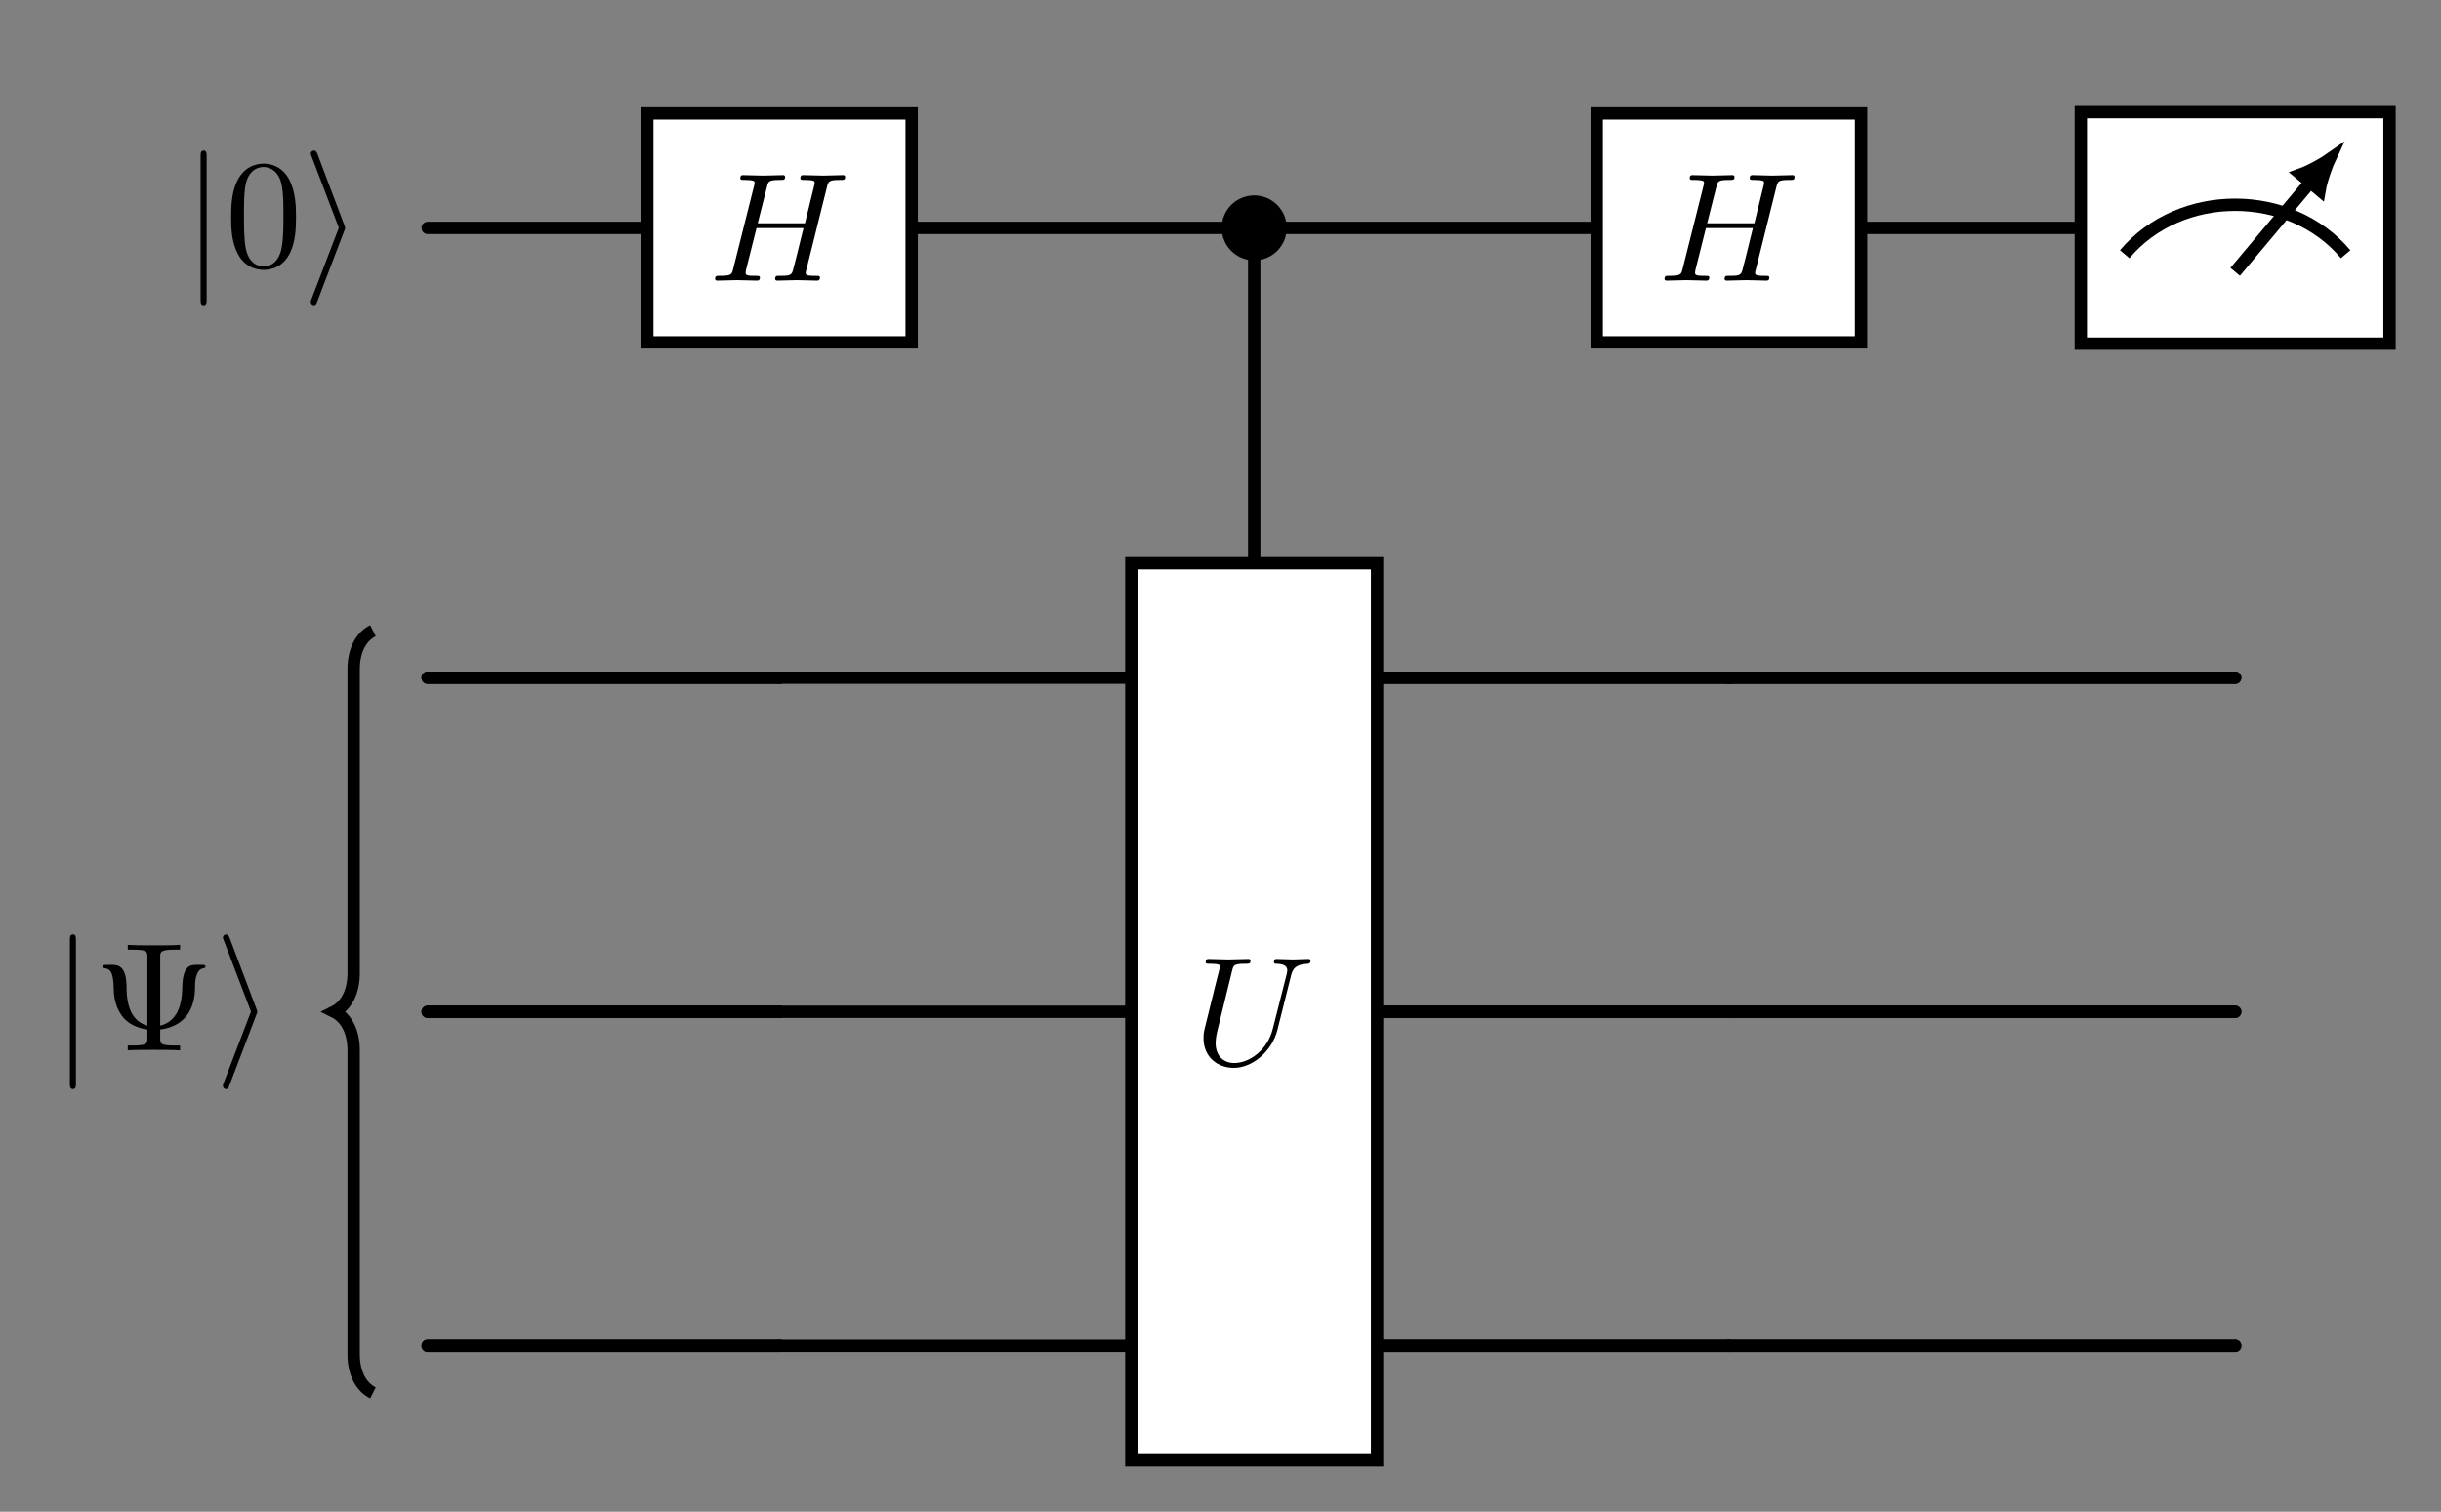 <?xml version="1.0" encoding="UTF-8"?>
<svg xmlns="http://www.w3.org/2000/svg" xmlns:xlink="http://www.w3.org/1999/xlink" width="157.517" height="97.579" viewBox="0 0 157.517 97.579">
<rect x="0" y="0" width="157.517" height="97.579" fill="#808080" stroke="none"/>
<defs>
<g>
<g id="glyph-0-0">
<path d="M 1.578 -7.125 C 1.578 -7.297 1.578 -7.484 1.391 -7.484 C 1.188 -7.484 1.188 -7.297 1.188 -7.125 L 1.188 2.141 C 1.188 2.312 1.188 2.5 1.391 2.5 C 1.578 2.5 1.578 2.312 1.578 2.141 Z M 1.578 -7.125 "/>
</g>
<g id="glyph-0-1">
<path d="M 2.719 -2.328 C 2.766 -2.438 2.766 -2.469 2.766 -2.5 C 2.766 -2.516 2.766 -2.547 2.719 -2.656 L 0.984 -7.25 C 0.922 -7.422 0.859 -7.484 0.75 -7.484 C 0.641 -7.484 0.547 -7.391 0.547 -7.281 C 0.547 -7.25 0.547 -7.234 0.594 -7.125 L 2.359 -2.5 L 0.594 2.109 C 0.547 2.219 0.547 2.25 0.547 2.297 C 0.547 2.406 0.641 2.5 0.75 2.5 C 0.875 2.5 0.922 2.391 0.953 2.297 Z M 2.719 -2.328 "/>
</g>
<g id="glyph-1-0">
<path d="M 4.578 -3.188 C 4.578 -3.984 4.531 -4.781 4.188 -5.516 C 3.734 -6.484 2.906 -6.641 2.5 -6.641 C 1.891 -6.641 1.172 -6.375 0.75 -5.453 C 0.438 -4.766 0.391 -3.984 0.391 -3.188 C 0.391 -2.438 0.422 -1.547 0.844 -0.781 C 1.266 0.016 2 0.219 2.484 0.219 C 3.016 0.219 3.781 0.016 4.219 -0.938 C 4.531 -1.625 4.578 -2.406 4.578 -3.188 Z M 2.484 0 C 2.094 0 1.5 -0.25 1.328 -1.203 C 1.219 -1.797 1.219 -2.719 1.219 -3.312 C 1.219 -3.953 1.219 -4.609 1.297 -5.141 C 1.484 -6.328 2.234 -6.422 2.484 -6.422 C 2.812 -6.422 3.469 -6.234 3.656 -5.25 C 3.766 -4.688 3.766 -3.938 3.766 -3.312 C 3.766 -2.562 3.766 -1.891 3.656 -1.25 C 3.5 -0.297 2.938 0 2.484 0 Z M 2.484 0 "/>
</g>
<g id="glyph-1-1">
<path d="M 4.25 -6.016 C 4.25 -6.359 4.25 -6.5 5.203 -6.5 L 5.531 -6.5 L 5.531 -6.812 C 5.172 -6.781 4.25 -6.781 3.844 -6.781 C 3.438 -6.781 2.516 -6.781 2.156 -6.812 L 2.156 -6.5 L 2.484 -6.5 C 3.422 -6.5 3.422 -6.375 3.422 -6.016 L 3.422 -1.594 C 2.125 -1.938 2.078 -3.484 2.078 -4.125 C 2.062 -5.328 1.625 -5.516 1.188 -5.516 L 0.812 -5.516 C 0.672 -5.516 0.562 -5.516 0.562 -5.406 C 0.562 -5.359 0.594 -5.312 0.656 -5.297 C 0.984 -5.266 1.234 -5.125 1.25 -3.953 C 1.25 -3.719 1.281 -2.938 1.75 -2.266 C 2.141 -1.719 2.75 -1.438 3.422 -1.344 L 3.422 -0.781 C 3.422 -0.453 3.422 -0.312 2.484 -0.312 L 2.156 -0.312 L 2.156 0 C 2.516 -0.031 3.422 -0.031 3.844 -0.031 C 4.25 -0.031 5.172 -0.031 5.531 0 L 5.531 -0.312 L 5.203 -0.312 C 4.25 -0.312 4.25 -0.438 4.25 -0.781 L 4.25 -1.344 C 4.969 -1.438 5.578 -1.734 5.969 -2.25 C 6.484 -2.953 6.5 -3.75 6.5 -4.188 C 6.5 -4.344 6.516 -5.234 7.047 -5.297 C 7.109 -5.312 7.172 -5.328 7.172 -5.406 C 7.172 -5.516 7.094 -5.516 6.938 -5.516 L 6.562 -5.516 C 6.172 -5.516 5.688 -5.453 5.672 -4 C 5.656 -2.906 5.328 -1.859 4.25 -1.594 Z M 4.25 -6.016 "/>
</g>
<g id="glyph-2-0">
<path d="M 7.609 -6.047 C 7.703 -6.406 7.719 -6.5 8.438 -6.5 C 8.703 -6.5 8.781 -6.5 8.781 -6.703 C 8.781 -6.812 8.672 -6.812 8.641 -6.812 C 8.359 -6.812 7.641 -6.781 7.359 -6.781 C 7.078 -6.781 6.375 -6.812 6.078 -6.812 C 6 -6.812 5.891 -6.812 5.891 -6.609 C 5.891 -6.5 5.984 -6.5 6.172 -6.5 C 6.188 -6.5 6.375 -6.5 6.547 -6.484 C 6.734 -6.453 6.812 -6.453 6.812 -6.312 C 6.812 -6.281 6.812 -6.266 6.781 -6.125 L 6.188 -3.703 L 3.141 -3.703 L 3.734 -6.047 C 3.812 -6.406 3.844 -6.5 4.562 -6.5 C 4.828 -6.5 4.906 -6.5 4.906 -6.703 C 4.906 -6.812 4.797 -6.812 4.766 -6.812 C 4.484 -6.812 3.766 -6.781 3.484 -6.781 C 3.203 -6.781 2.5 -6.812 2.203 -6.812 C 2.125 -6.812 2.016 -6.812 2.016 -6.609 C 2.016 -6.5 2.109 -6.5 2.297 -6.5 C 2.312 -6.5 2.5 -6.5 2.672 -6.484 C 2.844 -6.453 2.938 -6.453 2.938 -6.312 C 2.938 -6.281 2.938 -6.25 2.906 -6.125 L 1.562 -0.781 C 1.469 -0.391 1.453 -0.312 0.656 -0.312 C 0.484 -0.312 0.391 -0.312 0.391 -0.109 C 0.391 0 0.516 0 0.531 0 C 0.812 0 1.516 -0.031 1.797 -0.031 C 2 -0.031 2.219 -0.016 2.438 -0.016 C 2.656 -0.016 2.875 0 3.078 0 C 3.156 0 3.281 0 3.281 -0.203 C 3.281 -0.312 3.188 -0.312 3 -0.312 C 2.625 -0.312 2.359 -0.312 2.359 -0.484 C 2.359 -0.547 2.375 -0.594 2.375 -0.656 L 3.062 -3.391 L 6.094 -3.391 C 5.688 -1.734 5.453 -0.781 5.406 -0.641 C 5.312 -0.312 5.125 -0.312 4.5 -0.312 C 4.359 -0.312 4.266 -0.312 4.266 -0.109 C 4.266 0 4.391 0 4.406 0 C 4.688 0 5.391 -0.031 5.672 -0.031 C 5.875 -0.031 6.094 -0.016 6.312 -0.016 C 6.531 -0.016 6.75 0 6.953 0 C 7.031 0 7.156 0 7.156 -0.203 C 7.156 -0.312 7.062 -0.312 6.875 -0.312 C 6.516 -0.312 6.234 -0.312 6.234 -0.484 C 6.234 -0.547 6.25 -0.594 6.266 -0.656 Z M 7.609 -6.047 "/>
</g>
<g id="glyph-2-1">
<path d="M 6.328 -5.766 C 6.438 -6.172 6.609 -6.469 7.406 -6.5 C 7.453 -6.5 7.578 -6.516 7.578 -6.703 C 7.578 -6.703 7.578 -6.812 7.453 -6.812 C 7.125 -6.812 6.766 -6.781 6.438 -6.781 C 6.094 -6.781 5.719 -6.812 5.391 -6.812 C 5.328 -6.812 5.219 -6.812 5.219 -6.609 C 5.219 -6.5 5.312 -6.5 5.391 -6.5 C 5.969 -6.484 6.078 -6.281 6.078 -6.062 C 6.078 -6.031 6.047 -5.875 6.047 -5.859 L 5.141 -2.297 C 4.812 -0.953 3.656 -0.094 2.656 -0.094 C 1.984 -0.094 1.453 -0.531 1.453 -1.391 C 1.453 -1.406 1.453 -1.719 1.562 -2.156 L 2.516 -6.047 C 2.609 -6.406 2.625 -6.5 3.359 -6.5 C 3.625 -6.5 3.703 -6.5 3.703 -6.703 C 3.703 -6.812 3.594 -6.812 3.562 -6.812 C 3.281 -6.812 2.562 -6.781 2.281 -6.781 C 2 -6.781 1.281 -6.812 1 -6.812 C 0.922 -6.812 0.812 -6.812 0.812 -6.609 C 0.812 -6.5 0.891 -6.5 1.094 -6.5 C 1.109 -6.5 1.297 -6.5 1.469 -6.484 C 1.641 -6.453 1.734 -6.453 1.734 -6.312 C 1.734 -6.266 1.625 -5.844 1.562 -5.609 L 1.344 -4.734 C 1.25 -4.344 0.781 -2.469 0.734 -2.266 C 0.672 -2 0.672 -1.844 0.672 -1.688 C 0.672 -0.484 1.578 0.219 2.625 0.219 C 3.875 0.219 5.109 -0.906 5.438 -2.219 Z M 6.328 -5.766 "/>
</g>
</g>
<clipPath id="clip-0">
<path clip-rule="nonzero" d="M 134.273 7.238 L 154.195 7.238 L 154.195 22.184 L 134.273 22.184 Z M 134.273 7.238 "/>
</clipPath>
<clipPath id="clip-1">
<path clip-rule="nonzero" d="M 137 7.238 L 154.195 7.238 L 154.195 22.184 L 137 22.184 Z M 137 7.238 "/>
</clipPath>
<clipPath id="clip-2">
<path clip-rule="nonzero" d="M 10 29 L 36 29 L 36 97.578 L 10 97.578 Z M 10 29 "/>
</clipPath>
</defs>
<path fill="none" stroke-width="0.797" stroke-linecap="round" stroke-linejoin="miter" stroke="rgb(0%, 0%, 0%)" stroke-opacity="1" stroke-miterlimit="10" d="M -49.127 36.038 L -63.299 36.038 " transform="matrix(1, 0, 0, -1, 90.897, 50.749)"/>
<path fill="none" stroke-width="0.797" stroke-linecap="round" stroke-linejoin="miter" stroke="rgb(0%, 0%, 0%)" stroke-opacity="1" stroke-miterlimit="10" d="M -9.963 34.339 L -9.963 14.394 " transform="matrix(1, 0, 0, -1, 90.897, 50.749)"/>
<path fill="none" stroke-width="0.797" stroke-linecap="round" stroke-linejoin="miter" stroke="rgb(0%, 0%, 0%)" stroke-opacity="1" stroke-miterlimit="10" d="M -11.663 36.038 L -32.065 36.038 " transform="matrix(1, 0, 0, -1, 90.897, 50.749)"/>
<path fill="none" stroke-width="0.797" stroke-linecap="round" stroke-linejoin="miter" stroke="rgb(0%, 0%, 0%)" stroke-opacity="1" stroke-miterlimit="10" d="M 12.138 36.038 L -8.26 36.038 " transform="matrix(1, 0, 0, -1, 90.897, 50.749)"/>
<path fill="none" stroke-width="0.797" stroke-linecap="round" stroke-linejoin="miter" stroke="rgb(0%, 0%, 0%)" stroke-opacity="1" stroke-miterlimit="10" d="M 43.376 36.038 L 29.201 36.038 " transform="matrix(1, 0, 0, -1, 90.897, 50.749)"/>
<path fill="none" stroke-width="0.797" stroke-linecap="round" stroke-linejoin="miter" stroke="rgb(0%, 0%, 0%)" stroke-opacity="1" stroke-miterlimit="10" d="M -40.596 7.003 L -63.299 7.003 " transform="matrix(1, 0, 0, -1, 90.897, 50.749)"/>
<path fill="none" stroke-width="0.797" stroke-linecap="round" stroke-linejoin="miter" stroke="rgb(0%, 0%, 0%)" stroke-opacity="1" stroke-miterlimit="10" d="M -40.596 7.003 L -63.299 7.003 " transform="matrix(1, 0, 0, -1, 90.897, 50.749)"/>
<path fill="none" stroke-width="0.797" stroke-linecap="round" stroke-linejoin="miter" stroke="rgb(0%, 0%, 0%)" stroke-opacity="1" stroke-miterlimit="10" d="M -17.893 7.003 L -40.596 7.003 " transform="matrix(1, 0, 0, -1, 90.897, 50.749)"/>
<path fill="none" stroke-width="0.797" stroke-linecap="round" stroke-linejoin="miter" stroke="rgb(0%, 0%, 0%)" stroke-opacity="1" stroke-miterlimit="10" d="M 20.669 7.003 L -2.034 7.003 " transform="matrix(1, 0, 0, -1, 90.897, 50.749)"/>
<path fill="none" stroke-width="0.797" stroke-linecap="round" stroke-linejoin="miter" stroke="rgb(0%, 0%, 0%)" stroke-opacity="1" stroke-miterlimit="10" d="M 20.669 7.003 L -2.034 7.003 " transform="matrix(1, 0, 0, -1, 90.897, 50.749)"/>
<path fill="none" stroke-width="0.797" stroke-linecap="round" stroke-linejoin="miter" stroke="rgb(0%, 0%, 0%)" stroke-opacity="1" stroke-miterlimit="10" d="M 53.337 7.003 L 20.669 7.003 " transform="matrix(1, 0, 0, -1, 90.897, 50.749)"/>
<path fill="none" stroke-width="0.797" stroke-linecap="round" stroke-linejoin="miter" stroke="rgb(0%, 0%, 0%)" stroke-opacity="1" stroke-miterlimit="10" d="M 53.337 7.003 L 20.669 7.003 " transform="matrix(1, 0, 0, -1, 90.897, 50.749)"/>
<path fill="none" stroke-width="0.797" stroke-linecap="round" stroke-linejoin="miter" stroke="rgb(0%, 0%, 0%)" stroke-opacity="1" stroke-miterlimit="10" d="M -40.596 -14.56 L -63.299 -14.56 " transform="matrix(1, 0, 0, -1, 90.897, 50.749)"/>
<path fill="none" stroke-width="0.797" stroke-linecap="round" stroke-linejoin="miter" stroke="rgb(0%, 0%, 0%)" stroke-opacity="1" stroke-miterlimit="10" d="M -40.596 -14.56 L -63.299 -14.56 " transform="matrix(1, 0, 0, -1, 90.897, 50.749)"/>
<path fill="none" stroke-width="0.797" stroke-linecap="round" stroke-linejoin="miter" stroke="rgb(0%, 0%, 0%)" stroke-opacity="1" stroke-miterlimit="10" d="M -17.893 -14.56 L -40.596 -14.56 " transform="matrix(1, 0, 0, -1, 90.897, 50.749)"/>
<path fill="none" stroke-width="0.797" stroke-linecap="round" stroke-linejoin="miter" stroke="rgb(0%, 0%, 0%)" stroke-opacity="1" stroke-miterlimit="10" d="M 20.669 -14.56 L -2.034 -14.56 " transform="matrix(1, 0, 0, -1, 90.897, 50.749)"/>
<path fill="none" stroke-width="0.797" stroke-linecap="round" stroke-linejoin="miter" stroke="rgb(0%, 0%, 0%)" stroke-opacity="1" stroke-miterlimit="10" d="M 20.669 -14.56 L -2.034 -14.56 " transform="matrix(1, 0, 0, -1, 90.897, 50.749)"/>
<path fill="none" stroke-width="0.797" stroke-linecap="round" stroke-linejoin="miter" stroke="rgb(0%, 0%, 0%)" stroke-opacity="1" stroke-miterlimit="10" d="M 53.337 -14.56 L 20.669 -14.56 " transform="matrix(1, 0, 0, -1, 90.897, 50.749)"/>
<path fill="none" stroke-width="0.797" stroke-linecap="round" stroke-linejoin="miter" stroke="rgb(0%, 0%, 0%)" stroke-opacity="1" stroke-miterlimit="10" d="M 53.337 -14.56 L 20.669 -14.56 " transform="matrix(1, 0, 0, -1, 90.897, 50.749)"/>
<path fill="none" stroke-width="0.797" stroke-linecap="round" stroke-linejoin="miter" stroke="rgb(0%, 0%, 0%)" stroke-opacity="1" stroke-miterlimit="10" d="M -40.596 -36.122 L -63.299 -36.122 " transform="matrix(1, 0, 0, -1, 90.897, 50.749)"/>
<path fill="none" stroke-width="0.797" stroke-linecap="round" stroke-linejoin="miter" stroke="rgb(0%, 0%, 0%)" stroke-opacity="1" stroke-miterlimit="10" d="M -40.596 -36.122 L -63.299 -36.122 " transform="matrix(1, 0, 0, -1, 90.897, 50.749)"/>
<path fill="none" stroke-width="0.797" stroke-linecap="round" stroke-linejoin="miter" stroke="rgb(0%, 0%, 0%)" stroke-opacity="1" stroke-miterlimit="10" d="M -17.893 -36.122 L -40.596 -36.122 " transform="matrix(1, 0, 0, -1, 90.897, 50.749)"/>
<path fill="none" stroke-width="0.797" stroke-linecap="round" stroke-linejoin="miter" stroke="rgb(0%, 0%, 0%)" stroke-opacity="1" stroke-miterlimit="10" d="M 20.669 -36.122 L -2.034 -36.122 " transform="matrix(1, 0, 0, -1, 90.897, 50.749)"/>
<path fill="none" stroke-width="0.797" stroke-linecap="round" stroke-linejoin="miter" stroke="rgb(0%, 0%, 0%)" stroke-opacity="1" stroke-miterlimit="10" d="M 20.669 -36.122 L -2.034 -36.122 " transform="matrix(1, 0, 0, -1, 90.897, 50.749)"/>
<path fill="none" stroke-width="0.797" stroke-linecap="round" stroke-linejoin="miter" stroke="rgb(0%, 0%, 0%)" stroke-opacity="1" stroke-miterlimit="10" d="M 53.337 -36.122 L 20.669 -36.122 " transform="matrix(1, 0, 0, -1, 90.897, 50.749)"/>
<path fill="none" stroke-width="0.797" stroke-linecap="round" stroke-linejoin="miter" stroke="rgb(0%, 0%, 0%)" stroke-opacity="1" stroke-miterlimit="10" d="M 53.337 -36.122 L 20.669 -36.122 " transform="matrix(1, 0, 0, -1, 90.897, 50.749)"/>
<path fill-rule="nonzero" fill="rgb(0%, 0%, 0%)" fill-opacity="1" stroke-width="0.797" stroke-linecap="butt" stroke-linejoin="miter" stroke="rgb(0%, 0%, 0%)" stroke-opacity="1" stroke-miterlimit="10" d="M 1.699 0 C 1.699 0.938 0.941 1.699 -0 1.699 C -0.938 1.699 -1.7 0.938 -1.7 0 C -1.7 -0.937 -0.938 -1.699 -0 -1.699 C 0.941 -1.699 1.699 -0.937 1.699 0 Z M 1.699 0 " transform="matrix(1, 0, 0, -1, 80.934, 14.711)"/>
<g fill="rgb(0%, 0%, 0%)" fill-opacity="1">
<use xlink:href="#glyph-0-0" x="11.757" y="17.202"/>
</g>
<g fill="rgb(0%, 0%, 0%)" fill-opacity="1">
<use xlink:href="#glyph-1-0" x="14.524" y="17.202"/>
</g>
<g fill="rgb(0%, 0%, 0%)" fill-opacity="1">
<use xlink:href="#glyph-0-1" x="19.506" y="17.202"/>
</g>
<path fill-rule="nonzero" fill="rgb(100%, 100%, 100%)" fill-opacity="1" stroke-width="0.797" stroke-linecap="butt" stroke-linejoin="miter" stroke="rgb(0%, 0%, 0%)" stroke-opacity="1" stroke-miterlimit="10" d="M -49.127 28.647 L -32.065 28.647 L -32.065 43.429 L -49.127 43.429 Z M -49.127 28.647 " transform="matrix(1, 0, 0, -1, 90.897, 50.749)"/>
<g fill="rgb(0%, 0%, 0%)" fill-opacity="1">
<use xlink:href="#glyph-2-0" x="45.756" y="18.115"/>
</g>
<path fill-rule="nonzero" fill="rgb(100%, 100%, 100%)" fill-opacity="1" stroke-width="0.797" stroke-linecap="butt" stroke-linejoin="miter" stroke="rgb(0%, 0%, 0%)" stroke-opacity="1" stroke-miterlimit="10" d="M 12.138 28.647 L 29.201 28.647 L 29.201 43.429 L 12.138 43.429 Z M 12.138 28.647 " transform="matrix(1, 0, 0, -1, 90.897, 50.749)"/>
<g fill="rgb(0%, 0%, 0%)" fill-opacity="1">
<use xlink:href="#glyph-2-0" x="107.022" y="18.115"/>
</g>
<path fill-rule="nonzero" fill="rgb(100%, 100%, 100%)" fill-opacity="1" d="M 134.273 22.184 L 154.195 22.184 L 154.195 7.238 L 134.273 7.238 Z M 134.273 22.184 "/>
<g clip-path="url(#clip-0)">
<path fill="none" stroke-width="0.797" stroke-linecap="butt" stroke-linejoin="miter" stroke="rgb(0%, 0%, 0%)" stroke-opacity="1" stroke-miterlimit="10" d="M 46.208 34.339 C 49.783 38.597 56.892 38.597 60.466 34.339 " transform="matrix(1, 0, 0, -1, 90.897, 50.749)"/>
<path fill="none" stroke-width="0.797" stroke-linecap="butt" stroke-linejoin="miter" stroke="rgb(0%, 0%, 0%)" stroke-opacity="1" stroke-miterlimit="10" d="M 53.337 33.202 L 58.185 38.987 " transform="matrix(1, 0, 0, -1, 90.897, 50.749)"/>
</g>
<path fill-rule="nonzero" fill="rgb(0%, 0%, 0%)" fill-opacity="1" d="M 150.316 10.289 C 150.117 10.43 149.184 11 148.473 11.254 L 149.688 12.273 C 149.812 11.531 150.215 10.508 150.316 10.289 Z M 150.316 10.289 "/>
<g clip-path="url(#clip-1)">
<path fill="none" stroke-width="0.789" stroke-linecap="butt" stroke-linejoin="miter" stroke="rgb(0%, 0%, 0%)" stroke-opacity="1" stroke-miterlimit="10" d="M 1.923 0 C 1.687 0.063 0.65 0.412 -0.001 0.793 L -0.002 -0.793 C 0.647 -0.412 1.69 -0.062 1.923 0 Z M 1.923 0 " transform="matrix(0.642, -0.766, -0.766, -0.642, 149.081, 11.763)"/>
</g>
<path fill="none" stroke-width="0.797" stroke-linecap="butt" stroke-linejoin="miter" stroke="rgb(0%, 0%, 0%)" stroke-opacity="1" stroke-miterlimit="10" d="M 43.376 28.565 L 63.298 28.565 L 63.298 43.511 L 43.376 43.511 Z M 43.376 28.565 " transform="matrix(1, 0, 0, -1, 90.897, 50.749)"/>
<g fill="rgb(0%, 0%, 0%)" fill-opacity="1">
<use xlink:href="#glyph-0-0" x="3.321" y="67.798"/>
</g>
<g fill="rgb(0%, 0%, 0%)" fill-opacity="1">
<use xlink:href="#glyph-1-1" x="6.088" y="67.798"/>
</g>
<g fill="rgb(0%, 0%, 0%)" fill-opacity="1">
<use xlink:href="#glyph-0-1" x="13.837" y="67.798"/>
</g>
<g clip-path="url(#clip-2)">
<path fill="none" stroke-width="0.797" stroke-linecap="butt" stroke-linejoin="miter" stroke="rgb(0%, 0%, 0%)" stroke-opacity="1" stroke-miterlimit="10" d="M -66.831 10.038 C -67.581 9.663 -68.077 8.792 -68.077 7.546 L -68.077 -12.067 C -68.077 -13.313 -68.577 -14.185 -69.323 -14.56 C -68.577 -14.931 -68.077 -15.806 -68.077 -17.048 L -68.077 -36.665 C -68.077 -37.911 -67.581 -38.782 -66.831 -39.157 " transform="matrix(1, 0, 0, -1, 90.897, 50.749)"/>
</g>
<path fill-rule="nonzero" fill="rgb(100%, 100%, 100%)" fill-opacity="1" stroke-width="0.797" stroke-linecap="butt" stroke-linejoin="miter" stroke="rgb(0%, 0%, 0%)" stroke-opacity="1" stroke-miterlimit="10" d="M -17.893 -43.509 L -2.034 -43.509 L -2.034 14.394 L -17.893 14.394 Z M -17.893 -43.509 " transform="matrix(1, 0, 0, -1, 90.897, 50.749)"/>
<g fill="rgb(0%, 0%, 0%)" fill-opacity="1">
<use xlink:href="#glyph-2-1" x="76.99" y="68.711"/>
</g>
</svg>
